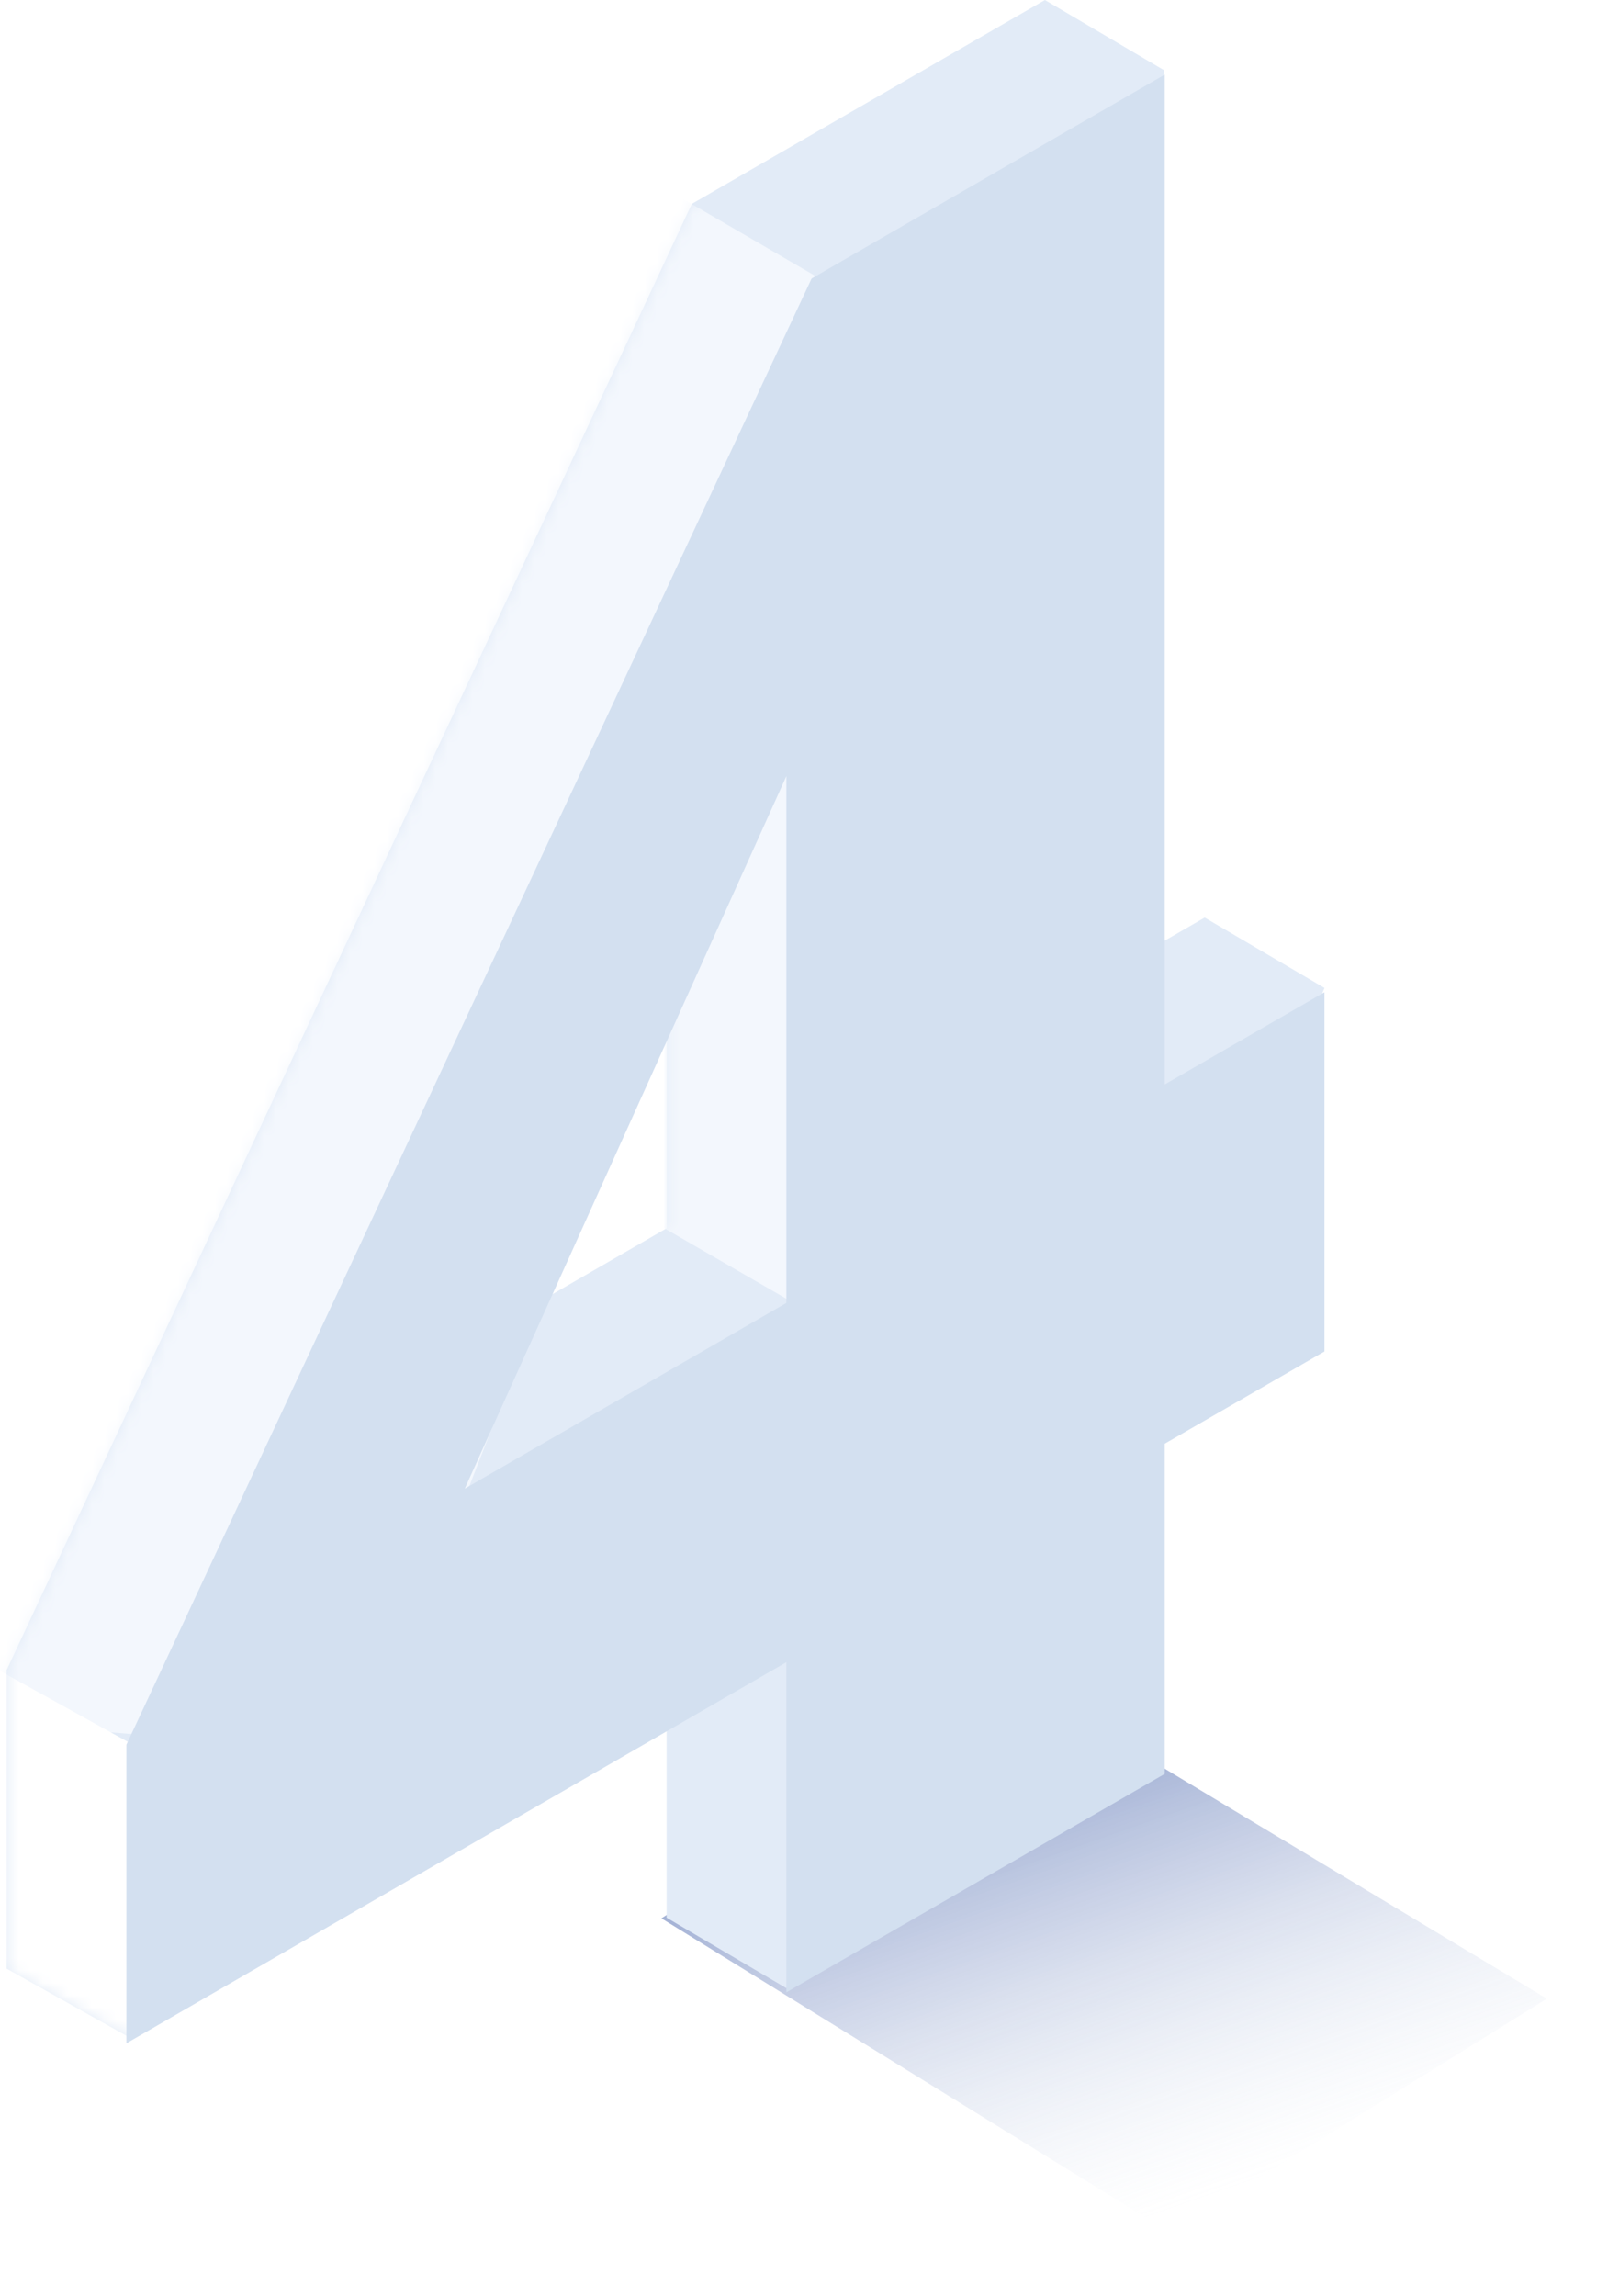 <svg width="131" height="187" viewBox="0 0 131 187" fill="none" xmlns="http://www.w3.org/2000/svg">
<g style="mix-blend-mode:multiply" opacity="0.4" filter="url(#filter0_f_2528_145327)">
<path d="M83.456 137.186L126.018 162.8L95.34 181.868L53.883 156.254L83.456 137.186Z" fill="url(#paint0_linear_2528_145327)"/>
</g>
<path fill-rule="evenodd" clip-rule="evenodd" d="M54.306 129.31V156.201L64.048 161.935L85.128 138.406L85.128 111.515L98.142 104.002L107.903 80.473L98.142 74.739L85.128 82.252L94.853 5.733L85.128 -0L56.361 16.608L0.539 136.033L0.539 160.353L10.425 165.889L54.306 129.31ZM54.306 100.047L28.108 115.173L54.306 57.142V100.047Z" fill="#E2EBF7"/>
<mask id="mask0_2528_145327" style="mask-type:alpha" maskUnits="userSpaceOnUse" x="0" y="-1" width="108" height="167">
<path fill-rule="evenodd" clip-rule="evenodd" d="M54.306 129.31V156.201L64.048 161.935L85.128 138.406L85.128 111.515L98.142 104.002L107.903 80.473L98.142 74.739L85.128 82.252L94.853 5.733L85.128 -0L56.361 16.608L0.539 136.033L0.539 160.353L10.425 165.889L54.306 129.31ZM54.306 100.047L28.108 115.173L54.306 57.142V100.047Z" fill="#E2EBF7"/>
</mask>
<g mask="url(#mask0_2528_145327)">
<path d="M52.933 14.631L74.683 27.285L29.799 142.755L-7.57 139.79L52.933 14.631Z" fill="#F3F7FD"/>
<path d="M54.125 51.012L70.338 46.465L68.163 108.154L54.125 100.048V51.012Z" fill="#F3F7FD"/>
<path d="M-4.404 133.66L17.345 145.722L21.497 168.46H-7.766L-4.404 133.66Z" fill="white"/>
</g>
<path fill-rule="evenodd" clip-rule="evenodd" d="M64.064 135.39V162.281L94.886 144.486V117.595L107.9 110.082V80.819L94.886 88.332L94.886 6.079L66.119 22.688L10.297 142.113L10.297 166.433L64.064 135.39ZM64.064 106.127L37.865 121.253L64.064 63.221V106.127Z" fill="#D3E0F0"/>
<defs>
<filter id="filter0_f_2528_145327" x="49.483" y="132.786" width="80.933" height="53.482" filterUnits="userSpaceOnUse" color-interpolation-filters="sRGB">
<feFlood flood-opacity="0" result="BackgroundImageFix"/>
<feBlend mode="normal" in="SourceGraphic" in2="BackgroundImageFix" result="shape"/>
<feGaussianBlur stdDeviation="2.2" result="effect1_foregroundBlur_2528_145327"/>
</filter>
<linearGradient id="paint0_linear_2528_145327" x1="108.606" y1="175.45" x2="96.233" y2="140.227" gradientUnits="userSpaceOnUse">
<stop stop-color="#B4C5E0" stop-opacity="0"/>
<stop offset="1" stop-color="#0E3391"/>
</linearGradient>
</defs>
</svg>
